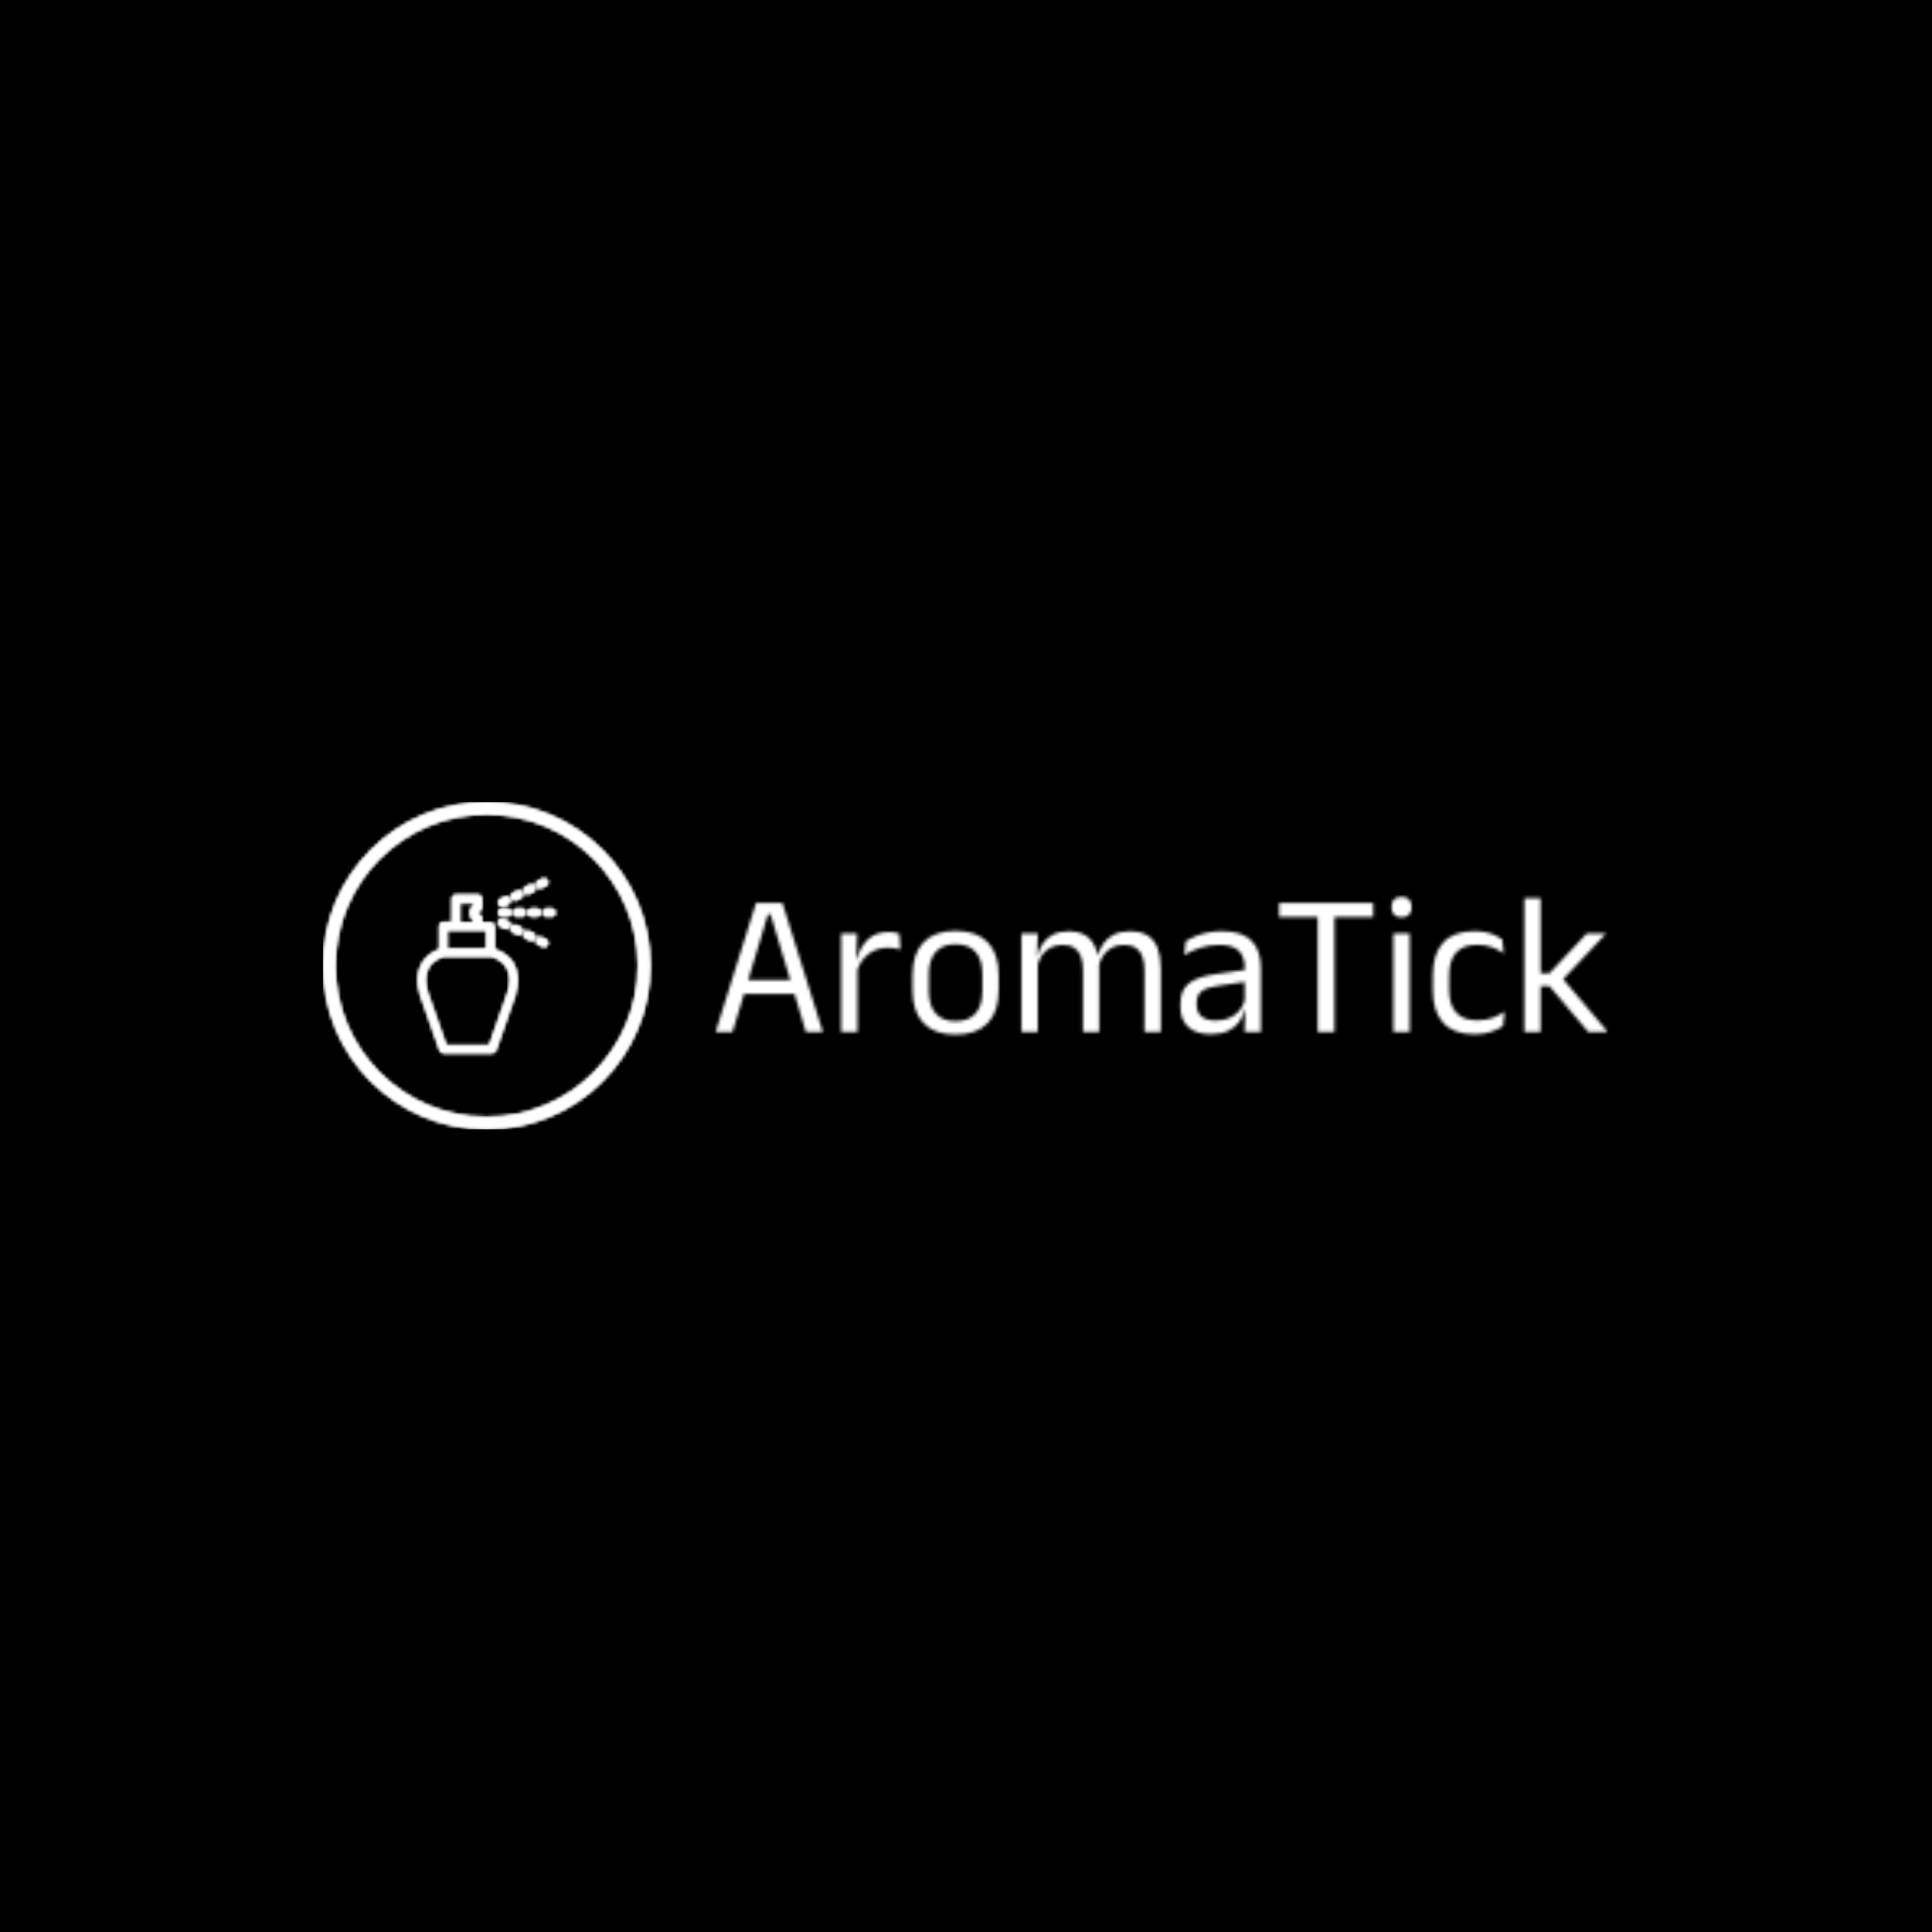 <svg xmlns="http://www.w3.org/2000/svg" version="1.1" xmlns:xlink="http://www.w3.org/1999/xlink" xmlns:svgjs="http://svgjs.dev/svgjs" width="1500" height="1500" viewBox="0 0 1500 1500"><rect width="1500" height="1500" fill="#000000"></rect><g transform="matrix(0.667,0,0,0.667,249.394,622.376)"><svg viewBox="0 0 396 101" data-background-color="#000000" preserveAspectRatio="xMidYMid meet" height="382" width="1500" xmlns="http://www.w3.org/2000/svg" xmlns:xlink="http://www.w3.org/1999/xlink"><g id="tight-bounds" transform="matrix(1,0,0,1,0.24,0.115)"><svg viewBox="0 0 395.52 100.769" height="100.769" width="395.52"><g><svg viewBox="0 0 569.402 145.07" height="100.769" width="395.52"><g transform="matrix(1,0,0,1,173.882,42.024)"><svg viewBox="0 0 395.52 61.021" height="61.021" width="395.52"><g id="textblocktransform"><svg viewBox="0 0 395.52 61.021" height="61.021" width="395.52" id="textblock"><g><svg viewBox="0 0 395.52 61.021" height="61.021" width="395.52"><g transform="matrix(1,0,0,1,0,0)"><svg width="395.52" viewBox="1.23 -33.48 221 34.11" height="61.021" data-palette-color="url(#eb6c7fa8-6ef1-41b6-bead-0276612ad365)"></svg></g></svg></g></svg></g></svg></g><g><svg viewBox="0 0 145.07 145.07" height="145.07" width="145.07"><g><svg></svg></g><g id="icon-0"><svg viewBox="0 0 145.07 145.07" height="145.07" width="145.07"><g></g><g transform="matrix(1,0,0,1,41.976,33.778)"><svg viewBox="0 0 61.119 77.514" height="77.514" width="61.119"><g><svg xmlns:x="http://ns.adobe.com/Extensibility/1.0/" xmlns:i="http://ns.adobe.com/AdobeIllustrator/10.0/" xmlns:graph="http://ns.adobe.com/Graphs/1.0/" xmlns="http://www.w3.org/2000/svg" xmlns:xlink="http://www.w3.org/1999/xlink" xmlns:a="http://ns.adobe.com/AdobeSVGViewerExtensions/3.0/" version="1.1" x="0" y="0" viewBox="16.501 7.402 67.099 85.098" enable-background="new 0 0 100 100" xml:space="preserve" height="77.514" width="61.119" class="icon-dxe-0" data-fill-palette-color="accent" id="dxe-0"></svg></g></svg></g></svg></g></svg></g></svg></g><defs></defs><mask id="82a6a746-6831-4897-b211-62ab96ff1624"><g id="SvgjsG1259"><svg viewBox="0 0 395.52 100.769" height="100.769" width="395.52"><g><svg viewBox="0 0 569.402 145.07" height="100.769" width="395.52"><g transform="matrix(1,0,0,1,173.882,42.024)"><svg viewBox="0 0 395.52 61.021" height="61.021" width="395.52"><g id="SvgjsG1258"><svg viewBox="0 0 395.52 61.021" height="61.021" width="395.52" id="SvgjsSvg1257"><g><svg viewBox="0 0 395.52 61.021" height="61.021" width="395.52"><g transform="matrix(1,0,0,1,0,0)"><svg width="395.52" viewBox="1.23 -33.48 221 34.11" height="61.021" data-palette-color="url(#eb6c7fa8-6ef1-41b6-bead-0276612ad365)"><path d="M5.43 0L1.23 0 11.23-31.95 17.78-31.95 27.8 0 23.6 0 14.83-29.15 14.2-29.15 5.43 0ZM21.78-9.43L7.23-9.43 7.23-12.88 21.78-12.88 21.78-9.43ZM36.17-14.93L36.17-14.93 35.25-18.05 36.25-18.1Q37.05-21.2 39-22.99 40.95-24.78 44.17-24.78L44.17-24.78Q44.97-24.78 45.61-24.65 46.25-24.53 46.75-24.35L46.75-24.35 47-20.43Q46.37-20.63 45.61-20.75 44.85-20.88 43.92-20.88L43.92-20.88Q41.17-20.88 39.14-19.35 37.1-17.82 36.17-14.93ZM36.37 0L32.32 0 32.32-24.4 36.27-24.4 36.07-17.2 36.37-16.9 36.37 0ZM60.67 0.63L60.67 0.63Q55.42 0.63 52.71-2.21 50-5.05 50-10.38L50-10.38 50-14.1Q50-19.4 52.72-22.23 55.45-25.05 60.67-25.05L60.67-25.05Q65.92-25.05 68.63-22.23 71.34-19.4 71.34-14.1L71.34-14.1 71.34-10.38Q71.34-5.05 68.63-2.21 65.92 0.63 60.67 0.63ZM60.67-2.68L60.67-2.68Q63.92-2.68 65.61-4.6 67.3-6.53 67.3-10.15L67.3-10.15 67.3-14.33Q67.3-17.93 65.61-19.84 63.92-21.75 60.67-21.75L60.67-21.75Q57.45-21.75 55.75-19.84 54.05-17.93 54.05-14.33L54.05-14.33 54.05-10.15Q54.05-6.53 55.75-4.6 57.45-2.68 60.67-2.68ZM111.49 0L107.44 0 107.44-15.28Q107.44-17.2 106.96-18.61 106.47-20.03 105.36-20.8 104.24-21.58 102.37-21.58L102.37-21.58Q100.59-21.58 99.29-20.85 97.99-20.13 97.19-18.91 96.39-17.7 96.07-16.15L96.07-16.15 95.44-19.03 95.94-19.03Q96.34-20.6 97.29-21.95 98.24-23.3 99.87-24.13 101.49-24.95 103.89-24.95L103.89-24.95Q106.62-24.95 108.28-23.88 109.94-22.8 110.72-20.74 111.49-18.68 111.49-15.73L111.49-15.73 111.49 0ZM81.02 0L76.97 0 76.97-24.4 81.02-24.4 80.84-18.55 81.02-18.3 81.02 0ZM96.24 0L92.22 0 92.22-15.28Q92.22-17.2 91.73-18.61 91.24-20.03 90.14-20.8 89.04-21.58 87.17-21.58L87.17-21.58Q85.37-21.58 84.07-20.85 82.77-20.13 81.97-18.89 81.17-17.65 80.84-16.07L80.84-16.07 80.09-18.95 80.99-18.95Q81.37-20.6 82.29-21.96 83.22-23.33 84.81-24.14 86.39-24.95 88.67-24.95L88.67-24.95Q92.04-24.95 93.81-23.2 95.57-21.45 96.02-18.1L96.02-18.1Q96.14-17.6 96.19-17.01 96.24-16.43 96.24-15.85L96.24-15.85 96.24 0ZM136.27 0L132.24 0 132.41-5.93 132.27-6.55 132.27-14.33 132.29-15.75Q132.29-18.73 130.78-20.15 129.27-21.58 125.99-21.58L125.99-21.58Q123.37-21.58 121.18-20.83 118.99-20.08 117.29-19.07L117.29-19.07 117.67-22.53Q118.62-23.1 119.93-23.66 121.24-24.23 122.93-24.6 124.62-24.98 126.64-24.98L126.64-24.98Q129.27-24.98 131.1-24.34 132.94-23.7 134.08-22.5 135.22-21.3 135.74-19.6 136.27-17.9 136.27-15.8L136.27-15.8 136.27 0ZM123.84 0.53L123.84 0.53Q120.22 0.53 118.28-1.24 116.34-3 116.34-6.28L116.34-6.28 116.34-7Q116.34-10.38 118.43-12.04 120.52-13.7 125.06-14.35L125.06-14.35 132.79-15.45 133.02-12.5 125.56-11.43Q122.77-11.03 121.56-10.06 120.37-9.1 120.37-7.23L120.37-7.23 120.37-6.83Q120.37-4.9 121.55-3.88 122.74-2.85 125.12-2.85L125.12-2.85Q127.22-2.85 128.72-3.58 130.22-4.3 131.14-5.53 132.06-6.75 132.39-8.25L132.39-8.25 133.02-5.5 132.24-5.5Q131.89-3.9 130.93-2.53 129.97-1.15 128.24-0.31 126.52 0.53 123.84 0.53ZM154.51 0L150.36 0 150.36-31.28 154.51-31.28 154.51 0ZM164.09-28.48L140.79-28.48 140.79-31.95 164.09-31.95 164.09-28.48ZM173.14 0L169.09 0 169.09-24.4 173.14-24.4 173.14 0ZM171.11-28.4L171.11-28.4Q169.86-28.4 169.25-29.06 168.64-29.73 168.64-30.88L168.64-30.88 168.64-31Q168.64-32.18 169.25-32.83 169.86-33.48 171.11-33.48L171.11-33.48Q172.36-33.48 172.99-32.83 173.61-32.18 173.61-31L173.61-31 173.61-30.88Q173.61-29.7 172.99-29.05 172.36-28.4 171.11-28.4ZM189.23 0.55L189.23 0.55Q183.98 0.55 181.42-2.29 178.86-5.13 178.86-10.33L178.86-10.33 178.86-14.13Q178.86-19.35 181.43-22.16 184.01-24.98 189.23-24.98L189.23-24.98Q190.78-24.98 192.06-24.69 193.33-24.4 194.35-23.94 195.36-23.48 196.06-22.98L196.06-22.98 196.41-19.45Q195.23-20.35 193.62-20.98 192.01-21.6 189.83-21.6L189.83-21.6Q186.33-21.6 184.62-19.66 182.91-17.73 182.91-14.03L182.91-14.03 182.91-10.43Q182.91-6.8 184.62-4.85 186.33-2.9 189.83-2.9L189.83-2.9Q192.08-2.9 193.72-3.53 195.36-4.15 196.63-5.05L196.63-5.05 196.26-1.48Q195.16-0.73 193.38-0.09 191.61 0.55 189.23 0.55ZM222.23 0L217.38 0 207.73-11.38 205.16-11.38 205.16-14.53 207.73-14.53 216.98-24.4 221.78-24.4 210.71-12.63 210.71-13.6 222.23 0ZM205.56 0L201.53 0 201.53-33.13 205.56-33.13 205.56 0Z" opacity="1" transform="matrix(1,0,0,1,0,0)" fill="white" class="wordmark-text-0" id="SvgjsPath1256"></path></svg></g></svg></g></svg></g></svg></g><g><svg viewBox="0 0 145.07 145.07" height="145.07" width="145.07"><g><svg></svg></g><g id="SvgjsG1255"><svg viewBox="0 0 145.07 145.07" height="145.07" width="145.07"><g><path d="M0 72.535c0-40.06 32.475-72.535 72.535-72.535 40.06 0 72.535 32.475 72.535 72.535 0 40.06-32.475 72.535-72.535 72.535-40.06 0-72.535-32.475-72.535-72.535zM72.535 139.567c37.021 0 67.032-30.011 67.032-67.032 0-37.021-30.011-67.032-67.032-67.032-37.021 0-67.032 30.011-67.032 67.032 0 37.021 30.011 67.032 67.032 67.032z" fill="black" stroke="transparent"></path></g><g transform="matrix(1,0,0,1,41.976,33.778)"><svg viewBox="0 0 61.119 77.514" height="77.514" width="61.119"><g><svg xmlns:x="http://ns.adobe.com/Extensibility/1.0/" xmlns:i="http://ns.adobe.com/AdobeIllustrator/10.0/" xmlns:graph="http://ns.adobe.com/Graphs/1.0/" xmlns="http://www.w3.org/2000/svg" xmlns:xlink="http://www.w3.org/1999/xlink" xmlns:a="http://ns.adobe.com/AdobeSVGViewerExtensions/3.0/" version="1.1" x="0" y="0" viewBox="16.501 7.402 67.099 85.098" enable-background="new 0 0 100 100" xml:space="preserve" height="77.514" width="61.119" class="icon-dxe-0" data-fill-palette-color="accent" id="SvgjsSvg1254"><g fill="black"><path d="M46.3 23.5S46.4 23.5 46.3 23.5C46.5 23.4 46.5 23.4 46.6 23.4S46.7 23.3 46.8 23.3 46.9 23.2 47 23.2 47.1 23.1 47.2 23.1L47.3 23S47.4 22.9 47.4 22.8 47.5 22.7 47.5 22.6 47.6 22.5 47.6 22.4 47.7 22.3 47.7 22.2 47.7 22.1 47.8 22V17.4C47.8 16.3 46.9 15.4 45.8 15.4H35.1C34 15.4 33.1 16.3 33.1 17.4V28.7H29C27.9 28.7 27 29.6 27 30.7V42C24.9 42.8 21 44.6 18.6 48.7S15.8 58 17.7 64.2L27.2 91.2C27.5 92 28.2 92.5 29.1 92.5H52.7C53.5 92.5 54.3 92 54.6 91.2L64 64.2C65.8 58.1 65.5 52.9 63.1 48.8 60.3 44.2 55.7 42.4 53.9 41.9V30.9C53.9 29.8 53 28.9 51.9 28.9H47.8V26.5C47.8 26.4 47.8 26.4 47.7 26.3 47.7 26.2 47.7 26.2 47.6 26.1 47.6 26 47.5 26 47.5 25.9S47.4 25.8 47.4 25.7 47.3 25.6 47.3 25.5L47.2 25.4S47.1 25.3 47 25.3 46.9 25.2 46.8 25.2 46.7 25.1 46.6 25.1 46.5 25 46.4 25H46.3C46 24.9 45.8 24.7 45.8 24.3 45.8 23.8 46 23.6 46.3 23.5M37.1 19.5H43.8V20.4C42.6 21.3 41.8 22.7 41.8 24.3S42.6 27.3 43.8 28.2V28.9H37.1zM59.7 50.8C61.6 53.9 61.7 58 60.3 62.9L51.3 88.6H30.4L21.4 63C19.9 58 20.1 53.9 21.9 50.8 24.1 47 28.2 45.8 29.1 45.5H52.4C53.4 45.8 57.4 47 59.7 50.8M49.9 41.6H30.9V32.8H49.9z" fill="black"></path><path d="M57.6 26.1H60C61.1 26.1 62 25.2 62 24.1S61.1 22.1 60 22.1H57.6C56.5 22.1 55.6 23 55.6 24.1S56.5 26.1 57.6 26.1" fill="black"></path><path d="M64.8 22.1C63.7 22.1 62.8 23 62.8 24.1S63.7 26.1 64.8 26.1H67.2C68.3 26.1 69.2 25.2 69.2 24.1S68.3 22.1 67.2 22.1z" fill="black"></path><path d="M70 24.1C70 25.2 70.9 26.1 72 26.1H74.4C75.5 26.1 76.4 25.2 76.4 24.1S75.5 22.1 74.4 22.1H72C70.9 22.1 70 23 70 24.1" fill="black"></path><path d="M83.6 24.1C83.6 23 82.7 22.1 81.6 22.1H79.2C78.1 22.1 77.2 23 77.2 24.1S78.1 26.1 79.2 26.1H81.6C82.7 26.1 83.6 25.2 83.6 24.1" fill="black"></path><path d="M57.6 21.2C57.9 21.2 58.2 21.1 58.5 21L60.6 20C61.6 19.5 62 18.3 61.5 17.3S59.8 15.9 58.8 16.4L56.7 17.4C55.7 17.9 55.3 19.1 55.8 20.1 56.2 20.8 56.9 21.2 57.6 21.2" fill="black"></path><path d="M64.9 13.5L62.8 14.5C61.8 15 61.4 16.2 61.9 17.2 62.2 17.9 63 18.3 63.7 18.3 64 18.3 64.3 18.2 64.6 18.1L66.7 17.1C67.7 16.6 68.1 15.4 67.6 14.4S65.9 13 64.9 13.5" fill="black"></path><path d="M71 10.5L68.9 11.5C67.9 12 67.5 13.2 68 14.2 68.3 14.9 69.1 15.3 69.8 15.3 70.1 15.3 70.4 15.2 70.7 15.1L72.8 14.1C73.8 13.6 74.2 12.4 73.7 11.4 73.2 10.5 72 10.1 71 10.5" fill="black"></path><path d="M77.1 7.6L75 8.6C74 9.1 73.6 10.3 74.1 11.3 74.4 12 75.2 12.4 75.9 12.4 76.2 12.4 76.5 12.3 76.8 12.2L78.9 11.2C79.9 10.7 80.3 9.5 79.8 8.5 79.3 7.6 78.1 7.1 77.1 7.6" fill="black"></path><path d="M77.1 40.7C77.4 40.8 77.7 40.9 78 40.9 78.7 40.9 79.5 40.5 79.8 39.8 80.3 38.8 79.9 37.6 78.9 37.1L76.8 36.1C75.8 35.6 74.6 36 74.1 37S74 39.2 75 39.7z" fill="black"></path><path d="M71 37.7C71.3 37.8 71.6 37.9 71.9 37.9 72.6 37.9 73.4 37.5 73.7 36.8 74.2 35.8 73.8 34.6 72.8 34.1L70.7 33.1C69.7 32.6 68.5 33 68 34S67.9 36.2 68.9 36.7z" fill="black"></path><path d="M66.6 31.2L64.5 30.2C63.5 29.7 62.3 30.1 61.8 31.1S61.7 33.3 62.7 33.8L64.8 34.8C65.1 34.9 65.4 35 65.7 35 66.4 35 67.2 34.6 67.5 33.9 68.1 32.9 67.6 31.7 66.6 31.2" fill="black"></path><path d="M60.5 28.3L58.4 27.3C57.4 26.8 56.2 27.2 55.7 28.2S55.6 30.4 56.6 30.9L58.7 31.9C59 32 59.3 32.1 59.6 32.1 60.3 32.1 61.1 31.7 61.4 31 62 29.9 61.5 28.7 60.5 28.3" fill="black"></path></g></svg></g></svg></g></svg></g></svg></g></svg></g><defs><mask></mask></defs></svg><rect width="395.52" height="100.769" fill="black" stroke="none" visibility="hidden"></rect></g></mask><linearGradient x1="0.054" x2="0.941" y1="0.5" y2="0.5" id="eb6c7fa8-6ef1-41b6-bead-0276612ad365"><stop stop-color="#864d25" offset="0"></stop><stop stop-color="#f1c4b3" offset="0.498"></stop><stop stop-color="#864d25" offset="1"></stop></linearGradient><rect width="395.52" height="100.769" fill="#ffffff" mask="url(#82a6a746-6831-4897-b211-62ab96ff1624)" data-fill-palette-color="primary"></rect><mask id="15f730d3-ac0e-4347-9d7c-4a48fc0631eb"><g id="SvgjsG1282"><svg viewBox="0 0 395.52 100.769" height="100.769" width="395.52"><g><svg viewBox="0 0 569.402 145.07" height="100.769" width="395.52"><g transform="matrix(1,0,0,1,173.882,42.024)"><svg viewBox="0 0 395.52 61.021" height="61.021" width="395.52"><g id="SvgjsG1281"><svg viewBox="0 0 395.52 61.021" height="61.021" width="395.52" id="SvgjsSvg1280"><g><svg viewBox="0 0 395.52 61.021" height="61.021" width="395.52"><g transform="matrix(1,0,0,1,0,0)"><svg width="395.52" viewBox="1.23 -33.48 221 34.11" height="61.021" data-palette-color="url(#eb6c7fa8-6ef1-41b6-bead-0276612ad365)"></svg></g></svg></g></svg></g></svg></g><g><svg viewBox="0 0 145.07 145.07" height="145.07" width="145.07"><g><svg></svg></g><g id="SvgjsG1279"><svg viewBox="0 0 145.07 145.07" height="145.07" width="145.07"><g><path d="M0 72.535c0-40.06 32.475-72.535 72.535-72.535 40.06 0 72.535 32.475 72.535 72.535 0 40.06-32.475 72.535-72.535 72.535-40.06 0-72.535-32.475-72.535-72.535zM72.535 139.567c37.021 0 67.032-30.011 67.032-67.032 0-37.021-30.011-67.032-67.032-67.032-37.021 0-67.032 30.011-67.032 67.032 0 37.021 30.011 67.032 67.032 67.032z" fill="white" stroke="transparent"></path></g><g transform="matrix(1,0,0,1,41.976,33.778)"><svg viewBox="0 0 61.119 77.514" height="77.514" width="61.119"><g><svg xmlns:x="http://ns.adobe.com/Extensibility/1.0/" xmlns:i="http://ns.adobe.com/AdobeIllustrator/10.0/" xmlns:graph="http://ns.adobe.com/Graphs/1.0/" xmlns="http://www.w3.org/2000/svg" xmlns:xlink="http://www.w3.org/1999/xlink" xmlns:a="http://ns.adobe.com/AdobeSVGViewerExtensions/3.0/" version="1.1" x="0" y="0" viewBox="16.501 7.402 67.099 85.098" enable-background="new 0 0 100 100" xml:space="preserve" height="77.514" width="61.119" class="icon-dxe-0" data-fill-palette-color="accent" id="SvgjsSvg1278"><g fill="white"><path d="M46.3 23.5S46.4 23.5 46.3 23.5C46.5 23.4 46.5 23.4 46.6 23.4S46.7 23.3 46.8 23.3 46.9 23.2 47 23.2 47.1 23.1 47.2 23.1L47.3 23S47.4 22.9 47.4 22.8 47.5 22.7 47.5 22.6 47.6 22.5 47.6 22.4 47.7 22.3 47.7 22.2 47.7 22.1 47.8 22V17.4C47.8 16.3 46.9 15.4 45.8 15.4H35.1C34 15.4 33.1 16.3 33.1 17.4V28.7H29C27.9 28.7 27 29.6 27 30.7V42C24.9 42.8 21 44.6 18.6 48.7S15.8 58 17.7 64.2L27.2 91.2C27.5 92 28.2 92.5 29.1 92.5H52.7C53.5 92.5 54.3 92 54.6 91.2L64 64.2C65.8 58.1 65.5 52.9 63.1 48.8 60.3 44.2 55.7 42.4 53.9 41.9V30.9C53.9 29.8 53 28.9 51.9 28.9H47.8V26.5C47.8 26.4 47.8 26.4 47.7 26.3 47.7 26.2 47.7 26.2 47.6 26.1 47.6 26 47.5 26 47.5 25.9S47.4 25.8 47.4 25.7 47.3 25.6 47.3 25.5L47.2 25.4S47.1 25.3 47 25.3 46.9 25.2 46.8 25.2 46.7 25.1 46.6 25.1 46.5 25 46.4 25H46.3C46 24.9 45.8 24.7 45.8 24.3 45.8 23.8 46 23.6 46.3 23.5M37.1 19.5H43.8V20.4C42.6 21.3 41.8 22.7 41.8 24.3S42.6 27.3 43.8 28.2V28.9H37.1zM59.7 50.8C61.6 53.9 61.7 58 60.3 62.9L51.3 88.6H30.4L21.4 63C19.9 58 20.1 53.9 21.9 50.8 24.1 47 28.2 45.8 29.1 45.5H52.4C53.4 45.8 57.4 47 59.7 50.8M49.9 41.6H30.9V32.8H49.9z" fill="white"></path><path d="M57.6 26.1H60C61.1 26.1 62 25.2 62 24.1S61.1 22.1 60 22.1H57.6C56.5 22.1 55.6 23 55.6 24.1S56.5 26.1 57.6 26.1" fill="white"></path><path d="M64.8 22.1C63.7 22.1 62.8 23 62.8 24.1S63.7 26.1 64.8 26.1H67.2C68.3 26.1 69.2 25.2 69.2 24.1S68.3 22.1 67.2 22.1z" fill="white"></path><path d="M70 24.1C70 25.2 70.9 26.1 72 26.1H74.4C75.5 26.1 76.4 25.2 76.4 24.1S75.5 22.1 74.4 22.1H72C70.9 22.1 70 23 70 24.1" fill="white"></path><path d="M83.6 24.1C83.6 23 82.7 22.1 81.6 22.1H79.2C78.1 22.1 77.2 23 77.2 24.1S78.1 26.1 79.2 26.1H81.6C82.7 26.1 83.6 25.2 83.6 24.1" fill="white"></path><path d="M57.6 21.2C57.9 21.2 58.2 21.1 58.5 21L60.6 20C61.6 19.5 62 18.3 61.5 17.3S59.8 15.9 58.8 16.4L56.7 17.4C55.7 17.9 55.3 19.1 55.8 20.1 56.2 20.8 56.9 21.2 57.6 21.2" fill="white"></path><path d="M64.9 13.5L62.8 14.5C61.8 15 61.4 16.2 61.9 17.2 62.2 17.9 63 18.3 63.7 18.3 64 18.3 64.3 18.2 64.6 18.1L66.7 17.1C67.7 16.6 68.1 15.4 67.6 14.4S65.9 13 64.9 13.5" fill="white"></path><path d="M71 10.5L68.9 11.5C67.9 12 67.5 13.2 68 14.2 68.3 14.9 69.1 15.3 69.8 15.3 70.1 15.3 70.4 15.2 70.7 15.1L72.8 14.1C73.8 13.6 74.2 12.4 73.7 11.4 73.2 10.5 72 10.1 71 10.5" fill="white"></path><path d="M77.1 7.6L75 8.6C74 9.1 73.6 10.3 74.1 11.3 74.4 12 75.2 12.4 75.9 12.4 76.2 12.4 76.5 12.3 76.8 12.2L78.9 11.2C79.9 10.7 80.3 9.5 79.8 8.5 79.3 7.6 78.1 7.1 77.1 7.6" fill="white"></path><path d="M77.1 40.7C77.4 40.8 77.7 40.9 78 40.9 78.7 40.9 79.5 40.5 79.8 39.8 80.3 38.8 79.9 37.6 78.9 37.1L76.8 36.1C75.8 35.6 74.6 36 74.1 37S74 39.2 75 39.7z" fill="white"></path><path d="M71 37.7C71.3 37.8 71.6 37.9 71.9 37.9 72.6 37.9 73.4 37.5 73.7 36.8 74.2 35.8 73.8 34.6 72.8 34.1L70.7 33.1C69.7 32.6 68.5 33 68 34S67.9 36.2 68.9 36.7z" fill="white"></path><path d="M66.6 31.2L64.5 30.2C63.5 29.7 62.3 30.1 61.8 31.1S61.7 33.3 62.7 33.8L64.8 34.8C65.1 34.9 65.4 35 65.7 35 66.4 35 67.2 34.6 67.5 33.9 68.1 32.9 67.6 31.7 66.6 31.2" fill="white"></path><path d="M60.5 28.3L58.4 27.3C57.4 26.8 56.2 27.2 55.7 28.2S55.6 30.4 56.6 30.9L58.7 31.9C59 32 59.3 32.1 59.6 32.1 60.3 32.1 61.1 31.7 61.4 31 62 29.9 61.5 28.7 60.5 28.3" fill="white"></path></g></svg></g></svg></g></svg></g></svg></g></svg></g><defs><mask></mask></defs><mask><g id="SvgjsG1277"><svg viewBox="0 0 395.52 100.769" height="100.769" width="395.52"><g><svg viewBox="0 0 569.402 145.07" height="100.769" width="395.52"><g transform="matrix(1,0,0,1,173.882,42.024)"><svg viewBox="0 0 395.52 61.021" height="61.021" width="395.52"><g id="SvgjsG1276"><svg viewBox="0 0 395.52 61.021" height="61.021" width="395.52" id="SvgjsSvg1275"><g><svg viewBox="0 0 395.52 61.021" height="61.021" width="395.52"><g transform="matrix(1,0,0,1,0,0)"><svg width="395.52" viewBox="1.23 -33.48 221 34.11" height="61.021" data-palette-color="url(#eb6c7fa8-6ef1-41b6-bead-0276612ad365)"><path d="M5.43 0L1.23 0 11.23-31.95 17.78-31.95 27.8 0 23.6 0 14.83-29.15 14.2-29.15 5.43 0ZM21.78-9.43L7.23-9.43 7.23-12.88 21.78-12.88 21.78-9.43ZM36.17-14.93L36.17-14.93 35.25-18.05 36.25-18.1Q37.05-21.2 39-22.99 40.95-24.78 44.17-24.78L44.17-24.78Q44.97-24.78 45.61-24.65 46.25-24.53 46.75-24.35L46.75-24.35 47-20.43Q46.37-20.63 45.61-20.75 44.85-20.88 43.92-20.88L43.92-20.88Q41.17-20.88 39.14-19.35 37.1-17.82 36.17-14.93ZM36.37 0L32.32 0 32.32-24.4 36.27-24.4 36.07-17.2 36.37-16.9 36.37 0ZM60.67 0.63L60.67 0.63Q55.42 0.63 52.71-2.21 50-5.05 50-10.38L50-10.38 50-14.1Q50-19.4 52.72-22.23 55.45-25.05 60.67-25.05L60.67-25.05Q65.92-25.05 68.63-22.23 71.34-19.4 71.34-14.1L71.34-14.1 71.34-10.38Q71.34-5.05 68.63-2.21 65.92 0.63 60.67 0.63ZM60.67-2.68L60.67-2.68Q63.92-2.68 65.61-4.6 67.3-6.53 67.3-10.15L67.3-10.15 67.3-14.33Q67.3-17.93 65.61-19.84 63.92-21.75 60.67-21.75L60.67-21.75Q57.45-21.75 55.75-19.84 54.05-17.93 54.05-14.33L54.05-14.33 54.05-10.15Q54.05-6.53 55.75-4.6 57.45-2.68 60.67-2.68ZM111.49 0L107.44 0 107.44-15.28Q107.44-17.2 106.96-18.61 106.47-20.03 105.36-20.8 104.24-21.58 102.37-21.58L102.37-21.58Q100.59-21.58 99.29-20.85 97.99-20.13 97.19-18.91 96.39-17.7 96.07-16.15L96.07-16.15 95.44-19.03 95.94-19.03Q96.34-20.6 97.29-21.95 98.24-23.3 99.87-24.13 101.49-24.95 103.89-24.95L103.89-24.95Q106.62-24.95 108.28-23.88 109.94-22.8 110.72-20.74 111.49-18.68 111.49-15.73L111.49-15.73 111.49 0ZM81.02 0L76.97 0 76.97-24.4 81.02-24.4 80.84-18.55 81.02-18.3 81.02 0ZM96.24 0L92.22 0 92.22-15.28Q92.22-17.2 91.73-18.61 91.24-20.03 90.14-20.8 89.04-21.58 87.17-21.58L87.17-21.58Q85.37-21.58 84.07-20.85 82.77-20.13 81.97-18.89 81.17-17.65 80.84-16.07L80.84-16.07 80.09-18.95 80.99-18.95Q81.37-20.6 82.29-21.96 83.22-23.33 84.81-24.14 86.39-24.95 88.67-24.95L88.67-24.95Q92.04-24.95 93.81-23.2 95.57-21.45 96.02-18.1L96.02-18.1Q96.14-17.6 96.19-17.01 96.24-16.43 96.24-15.85L96.24-15.85 96.24 0ZM136.27 0L132.24 0 132.41-5.93 132.27-6.55 132.27-14.33 132.29-15.75Q132.29-18.73 130.78-20.15 129.27-21.58 125.99-21.58L125.99-21.58Q123.37-21.58 121.18-20.83 118.99-20.08 117.29-19.07L117.29-19.07 117.67-22.53Q118.62-23.1 119.93-23.66 121.24-24.23 122.93-24.6 124.62-24.98 126.64-24.98L126.64-24.98Q129.27-24.98 131.1-24.34 132.94-23.7 134.08-22.5 135.22-21.3 135.74-19.6 136.27-17.9 136.27-15.8L136.27-15.8 136.27 0ZM123.84 0.53L123.84 0.53Q120.22 0.53 118.28-1.24 116.34-3 116.34-6.28L116.34-6.28 116.34-7Q116.34-10.38 118.43-12.04 120.52-13.7 125.06-14.35L125.06-14.35 132.79-15.45 133.02-12.5 125.56-11.43Q122.77-11.03 121.56-10.06 120.37-9.1 120.37-7.23L120.37-7.23 120.37-6.83Q120.37-4.9 121.55-3.88 122.74-2.85 125.12-2.85L125.12-2.85Q127.22-2.85 128.72-3.58 130.22-4.3 131.14-5.53 132.06-6.75 132.39-8.25L132.39-8.25 133.02-5.5 132.24-5.5Q131.89-3.9 130.93-2.53 129.97-1.15 128.24-0.31 126.52 0.53 123.84 0.53ZM154.51 0L150.36 0 150.36-31.28 154.51-31.28 154.51 0ZM164.09-28.48L140.79-28.48 140.79-31.95 164.09-31.95 164.09-28.48ZM173.14 0L169.09 0 169.09-24.4 173.14-24.4 173.14 0ZM171.11-28.4L171.11-28.4Q169.86-28.4 169.25-29.06 168.64-29.73 168.64-30.88L168.64-30.88 168.64-31Q168.64-32.18 169.25-32.83 169.86-33.48 171.11-33.48L171.11-33.48Q172.36-33.48 172.99-32.83 173.61-32.18 173.61-31L173.61-31 173.61-30.88Q173.61-29.7 172.99-29.05 172.36-28.4 171.11-28.4ZM189.23 0.55L189.23 0.55Q183.98 0.55 181.42-2.29 178.86-5.13 178.86-10.33L178.86-10.33 178.86-14.13Q178.86-19.35 181.43-22.16 184.01-24.98 189.23-24.98L189.23-24.98Q190.78-24.98 192.06-24.69 193.33-24.4 194.35-23.94 195.36-23.48 196.06-22.98L196.06-22.98 196.41-19.45Q195.23-20.35 193.62-20.98 192.01-21.6 189.83-21.6L189.83-21.6Q186.33-21.6 184.62-19.66 182.91-17.73 182.91-14.03L182.91-14.03 182.91-10.43Q182.91-6.8 184.62-4.85 186.33-2.9 189.83-2.9L189.83-2.9Q192.08-2.9 193.72-3.53 195.36-4.15 196.63-5.05L196.63-5.05 196.26-1.48Q195.16-0.73 193.38-0.09 191.61 0.55 189.23 0.55ZM222.23 0L217.38 0 207.73-11.38 205.16-11.38 205.16-14.53 207.73-14.53 216.98-24.4 221.78-24.4 210.71-12.63 210.71-13.6 222.23 0ZM205.56 0L201.53 0 201.53-33.13 205.56-33.13 205.56 0Z" opacity="1" transform="matrix(1,0,0,1,0,0)" fill="black" class="wordmark-text-0" id="SvgjsPath1274"></path></svg></g></svg></g></svg></g></svg></g><g><svg viewBox="0 0 145.07 145.07" height="145.07" width="145.07"><g><svg></svg></g><g id="SvgjsG1273"><svg viewBox="0 0 145.07 145.07" height="145.07" width="145.07"><g><path d="M0 72.535c0-40.06 32.475-72.535 72.535-72.535 40.06 0 72.535 32.475 72.535 72.535 0 40.06-32.475 72.535-72.535 72.535-40.06 0-72.535-32.475-72.535-72.535zM72.535 139.567c37.021 0 67.032-30.011 67.032-67.032 0-37.021-30.011-67.032-67.032-67.032-37.021 0-67.032 30.011-67.032 67.032 0 37.021 30.011 67.032 67.032 67.032z" fill="black" stroke="transparent"></path></g><g transform="matrix(1,0,0,1,41.976,33.778)"><svg viewBox="0 0 61.119 77.514" height="77.514" width="61.119"><g><svg xmlns:x="http://ns.adobe.com/Extensibility/1.0/" xmlns:i="http://ns.adobe.com/AdobeIllustrator/10.0/" xmlns:graph="http://ns.adobe.com/Graphs/1.0/" xmlns="http://www.w3.org/2000/svg" xmlns:xlink="http://www.w3.org/1999/xlink" xmlns:a="http://ns.adobe.com/AdobeSVGViewerExtensions/3.0/" version="1.1" x="0" y="0" viewBox="16.501 7.402 67.099 85.098" enable-background="new 0 0 100 100" xml:space="preserve" height="77.514" width="61.119" class="icon-dxe-0" data-fill-palette-color="accent" id="SvgjsSvg1272"><g fill="black"><path d="M46.3 23.5S46.4 23.5 46.3 23.5C46.5 23.4 46.5 23.4 46.6 23.4S46.7 23.3 46.8 23.3 46.9 23.2 47 23.2 47.1 23.1 47.2 23.1L47.3 23S47.4 22.9 47.4 22.8 47.5 22.7 47.5 22.6 47.6 22.5 47.6 22.4 47.7 22.3 47.7 22.2 47.7 22.1 47.8 22V17.4C47.8 16.3 46.9 15.4 45.8 15.4H35.1C34 15.4 33.1 16.3 33.1 17.4V28.7H29C27.9 28.7 27 29.6 27 30.7V42C24.9 42.8 21 44.6 18.6 48.7S15.8 58 17.7 64.2L27.2 91.2C27.5 92 28.2 92.5 29.1 92.5H52.7C53.5 92.5 54.3 92 54.6 91.2L64 64.2C65.8 58.1 65.5 52.9 63.1 48.8 60.3 44.2 55.7 42.4 53.9 41.9V30.9C53.9 29.8 53 28.9 51.9 28.9H47.8V26.5C47.8 26.4 47.8 26.4 47.7 26.3 47.7 26.2 47.7 26.2 47.6 26.1 47.6 26 47.5 26 47.5 25.9S47.4 25.8 47.4 25.7 47.3 25.6 47.3 25.5L47.2 25.4S47.1 25.3 47 25.3 46.9 25.2 46.8 25.2 46.7 25.1 46.6 25.1 46.5 25 46.4 25H46.3C46 24.9 45.8 24.7 45.8 24.3 45.8 23.8 46 23.6 46.3 23.5M37.1 19.5H43.8V20.4C42.6 21.3 41.8 22.7 41.8 24.3S42.6 27.3 43.8 28.2V28.9H37.1zM59.7 50.8C61.6 53.9 61.7 58 60.3 62.9L51.3 88.6H30.4L21.4 63C19.9 58 20.1 53.9 21.9 50.8 24.1 47 28.2 45.8 29.1 45.5H52.4C53.4 45.8 57.4 47 59.7 50.8M49.9 41.6H30.9V32.8H49.9z" fill="black"></path><path d="M57.6 26.1H60C61.1 26.1 62 25.2 62 24.1S61.1 22.1 60 22.1H57.6C56.5 22.1 55.6 23 55.6 24.1S56.5 26.1 57.6 26.1" fill="black"></path><path d="M64.8 22.1C63.7 22.1 62.8 23 62.8 24.1S63.7 26.1 64.8 26.1H67.2C68.3 26.1 69.2 25.2 69.2 24.1S68.3 22.1 67.2 22.1z" fill="black"></path><path d="M70 24.1C70 25.2 70.9 26.1 72 26.1H74.4C75.5 26.1 76.4 25.2 76.4 24.1S75.5 22.1 74.4 22.1H72C70.9 22.1 70 23 70 24.1" fill="black"></path><path d="M83.6 24.1C83.6 23 82.7 22.1 81.6 22.1H79.2C78.1 22.1 77.2 23 77.2 24.1S78.1 26.1 79.2 26.1H81.6C82.7 26.1 83.6 25.2 83.6 24.1" fill="black"></path><path d="M57.6 21.2C57.9 21.2 58.2 21.1 58.5 21L60.6 20C61.6 19.5 62 18.3 61.5 17.3S59.8 15.9 58.8 16.4L56.7 17.4C55.7 17.9 55.3 19.1 55.8 20.1 56.2 20.8 56.9 21.2 57.6 21.2" fill="black"></path><path d="M64.9 13.5L62.8 14.5C61.8 15 61.4 16.2 61.9 17.2 62.2 17.9 63 18.3 63.7 18.3 64 18.3 64.3 18.2 64.6 18.1L66.7 17.1C67.7 16.6 68.1 15.4 67.6 14.4S65.9 13 64.9 13.5" fill="black"></path><path d="M71 10.5L68.9 11.5C67.9 12 67.5 13.2 68 14.2 68.3 14.9 69.1 15.3 69.8 15.3 70.1 15.3 70.4 15.2 70.7 15.1L72.8 14.1C73.8 13.6 74.2 12.4 73.7 11.4 73.2 10.5 72 10.1 71 10.5" fill="black"></path><path d="M77.1 7.6L75 8.6C74 9.1 73.6 10.3 74.1 11.3 74.4 12 75.2 12.4 75.9 12.4 76.2 12.4 76.5 12.3 76.8 12.2L78.9 11.2C79.9 10.7 80.3 9.5 79.8 8.5 79.3 7.6 78.1 7.1 77.1 7.6" fill="black"></path><path d="M77.1 40.7C77.4 40.8 77.7 40.9 78 40.9 78.7 40.9 79.5 40.5 79.8 39.8 80.3 38.8 79.9 37.6 78.9 37.1L76.8 36.1C75.8 35.6 74.6 36 74.1 37S74 39.2 75 39.7z" fill="black"></path><path d="M71 37.7C71.3 37.8 71.6 37.9 71.9 37.9 72.6 37.9 73.4 37.5 73.7 36.8 74.2 35.8 73.8 34.6 72.8 34.1L70.7 33.1C69.7 32.6 68.5 33 68 34S67.9 36.2 68.9 36.7z" fill="black"></path><path d="M66.6 31.2L64.5 30.2C63.5 29.7 62.3 30.1 61.8 31.1S61.7 33.3 62.7 33.8L64.8 34.8C65.1 34.9 65.4 35 65.7 35 66.4 35 67.2 34.6 67.5 33.9 68.1 32.9 67.6 31.7 66.6 31.2" fill="black"></path><path d="M60.5 28.3L58.4 27.3C57.4 26.8 56.2 27.2 55.7 28.2S55.6 30.4 56.6 30.9L58.7 31.9C59 32 59.3 32.1 59.6 32.1 60.3 32.1 61.1 31.7 61.4 31 62 29.9 61.5 28.7 60.5 28.3" fill="black"></path></g></svg></g></svg></g></svg></g></svg></g></svg></g><defs><mask></mask></defs></svg><rect width="395.52" height="100.769" fill="black" stroke="none" visibility="hidden"></rect></g></mask></svg><rect width="395.52" height="100.769" fill="black" stroke="none" visibility="hidden"></rect></g></mask><linearGradient x1="0.054" x2="0.941" y1="0.5" y2="0.5" id="25c7fcb5-bdef-47f4-9a5b-758fc30df395"><stop stop-color="#864d25" offset="0"></stop><stop stop-color="#f1c4b3" offset="0.498"></stop><stop stop-color="#864d25" offset="1"></stop></linearGradient><rect width="395.52" height="100.769" fill="#ffffff" mask="url(#15f730d3-ac0e-4347-9d7c-4a48fc0631eb)" data-fill-palette-color="accent"></rect></svg><rect width="395.52" height="100.769" fill="none" stroke="none" visibility="hidden"></rect></g></svg></g></svg>